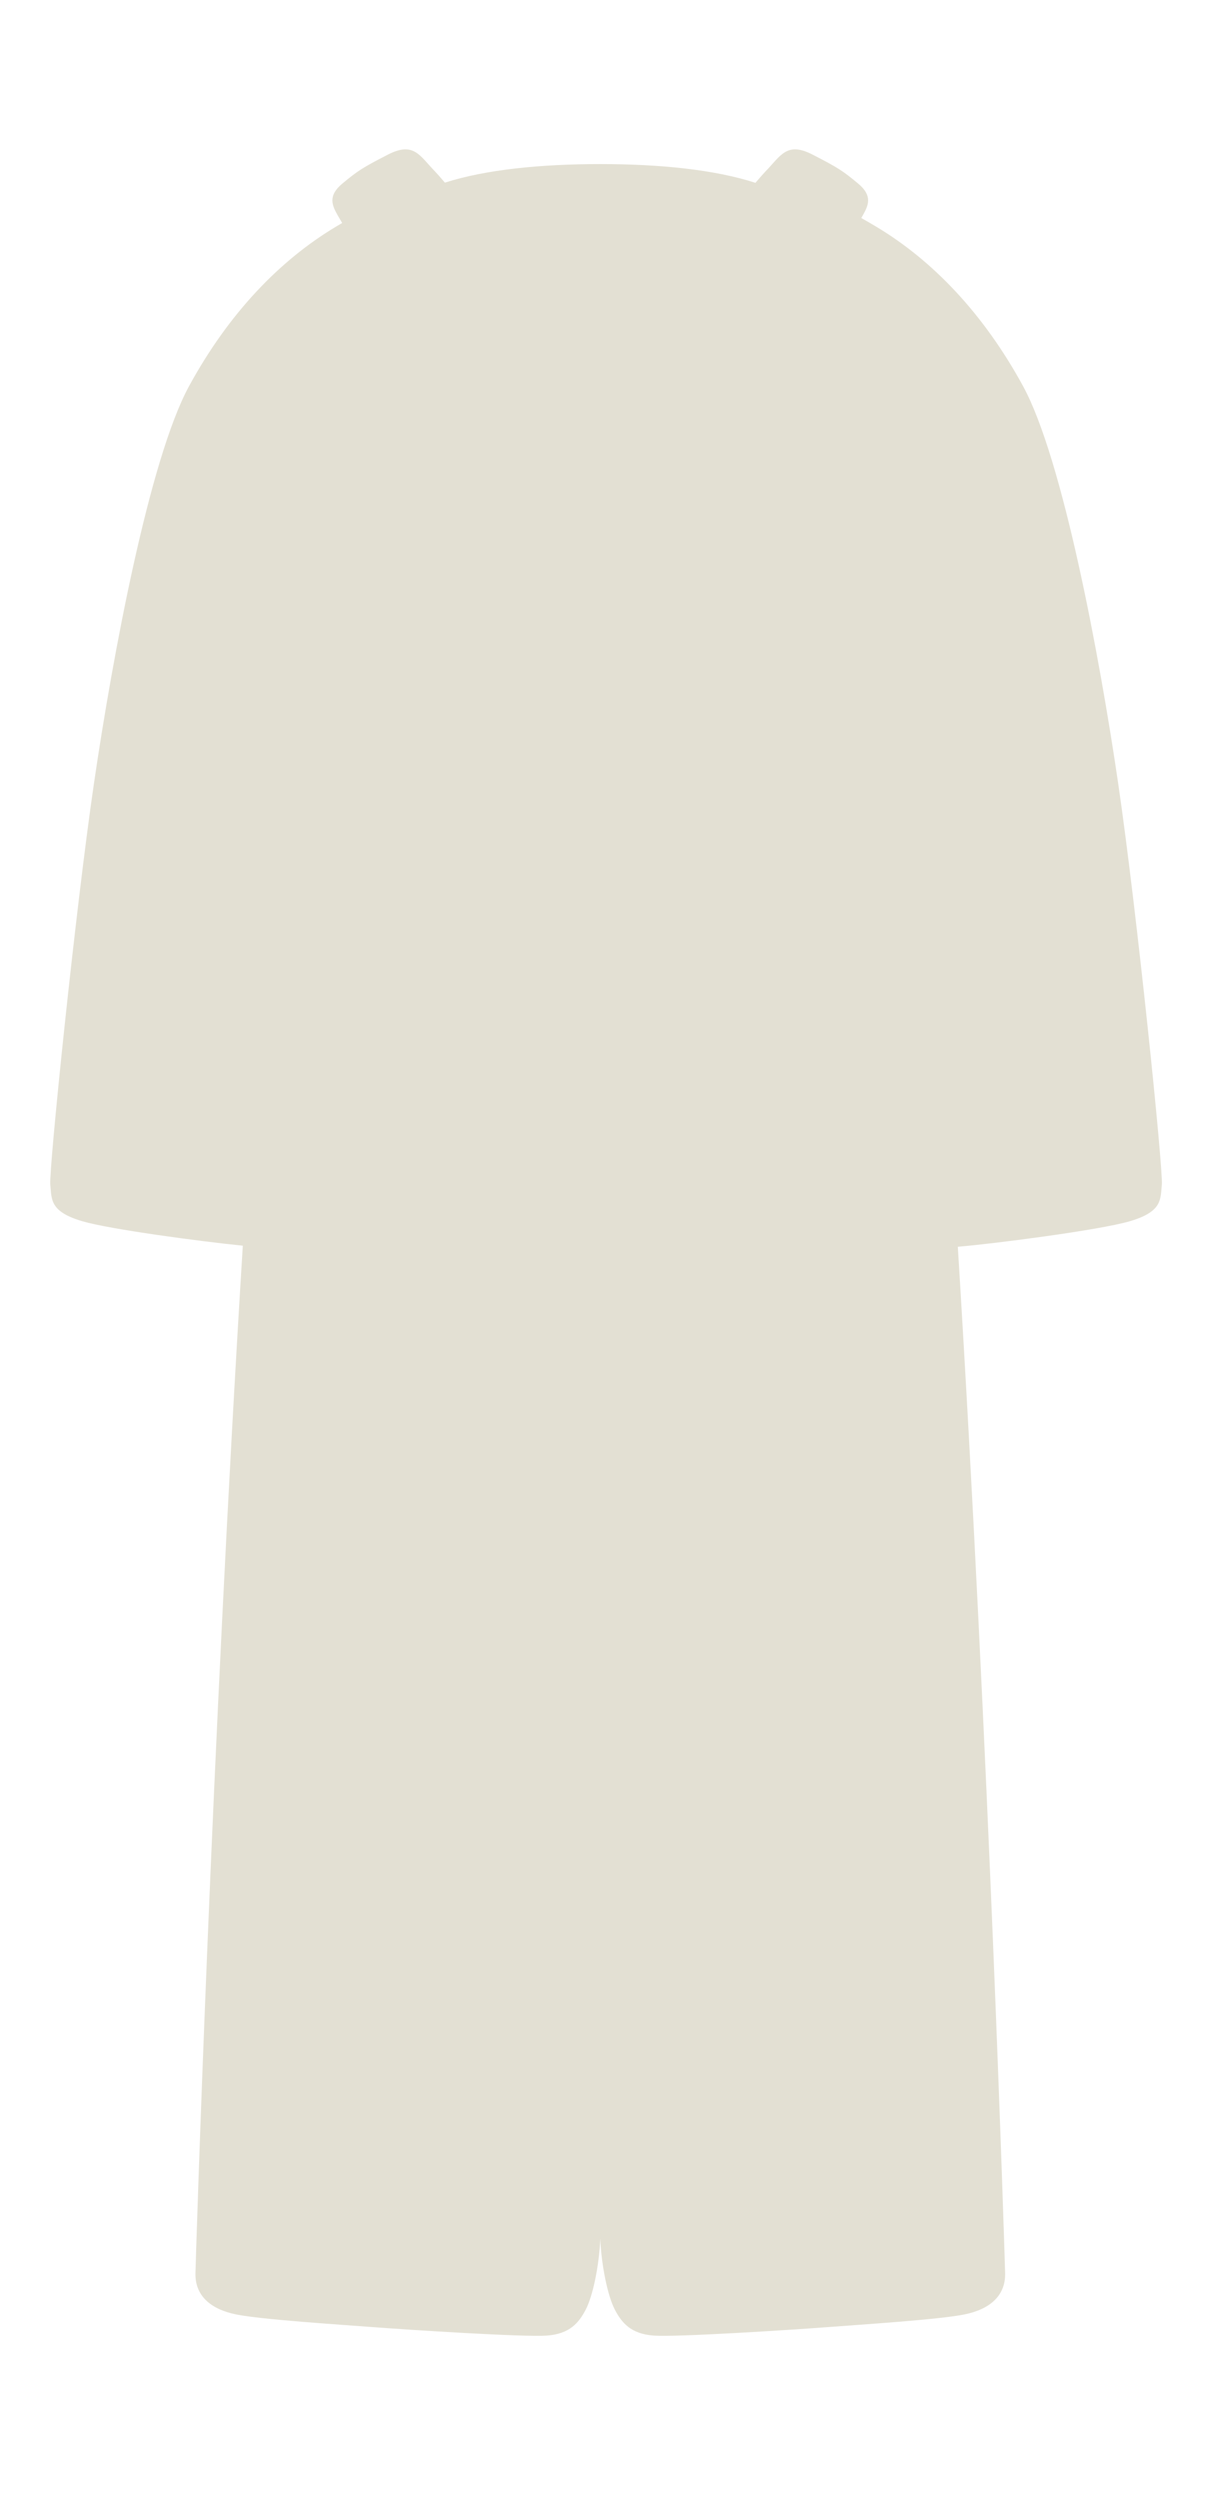<svg width="63" height="129" viewBox="0 0 63 129" fill="none" xmlns="http://www.w3.org/2000/svg">
<path d="M28.242 120.515C27.062 120.602 21.078 120.217 19.308 120.082C17.538 119.946 13.554 119.694 12.209 119.427C10.863 119.159 10.071 118.444 10.093 117.31C10.106 116.59 10.924 90.366 12.539 64.277C10.338 64.055 5.684 63.433 4.261 63.018C2.548 62.517 2.676 61.878 2.597 61.129C2.518 60.379 3.886 47.011 4.853 40.416C5.819 33.821 7.717 23.677 9.763 19.924C11.81 16.172 14.447 13.423 17.383 11.675C17.479 11.618 17.575 11.562 17.67 11.506C17.597 11.385 17.525 11.264 17.456 11.143C17.155 10.614 16.905 10.113 17.684 9.468C18.464 8.823 18.701 8.66 20.036 7.976C21.37 7.292 21.673 8.035 22.472 8.855C22.557 8.942 22.734 9.145 22.975 9.424C25.078 8.75 27.926 8.466 30.997 8.466C34.081 8.466 36.904 8.753 39.01 9.434C39.255 9.149 39.435 8.943 39.521 8.855C40.32 8.035 40.623 7.292 41.957 7.976C43.292 8.66 43.529 8.823 44.309 9.468C45.088 10.113 44.838 10.614 44.537 11.143C44.517 11.178 44.497 11.213 44.476 11.249C44.718 11.386 44.963 11.528 45.211 11.675C48.147 13.423 50.784 16.172 52.83 19.924C54.877 23.677 56.774 33.821 57.741 40.416C58.708 47.011 60.075 60.379 59.997 61.129C59.918 61.878 60.045 62.517 58.333 63.018C56.764 63.476 51.267 64.185 49.461 64.332C51.074 90.403 51.89 116.591 51.904 117.31C51.925 118.444 51.133 119.159 49.788 119.427C48.443 119.694 44.458 119.946 42.688 120.082C40.918 120.217 34.934 120.602 33.755 120.515C32.575 120.428 32.103 119.855 31.745 119.167C31.388 118.478 31.059 116.943 30.998 115.509C30.938 116.943 30.609 118.478 30.251 119.167C29.893 119.855 29.422 120.428 28.242 120.515Z" fill="#E3E0D3"/>
</svg>
